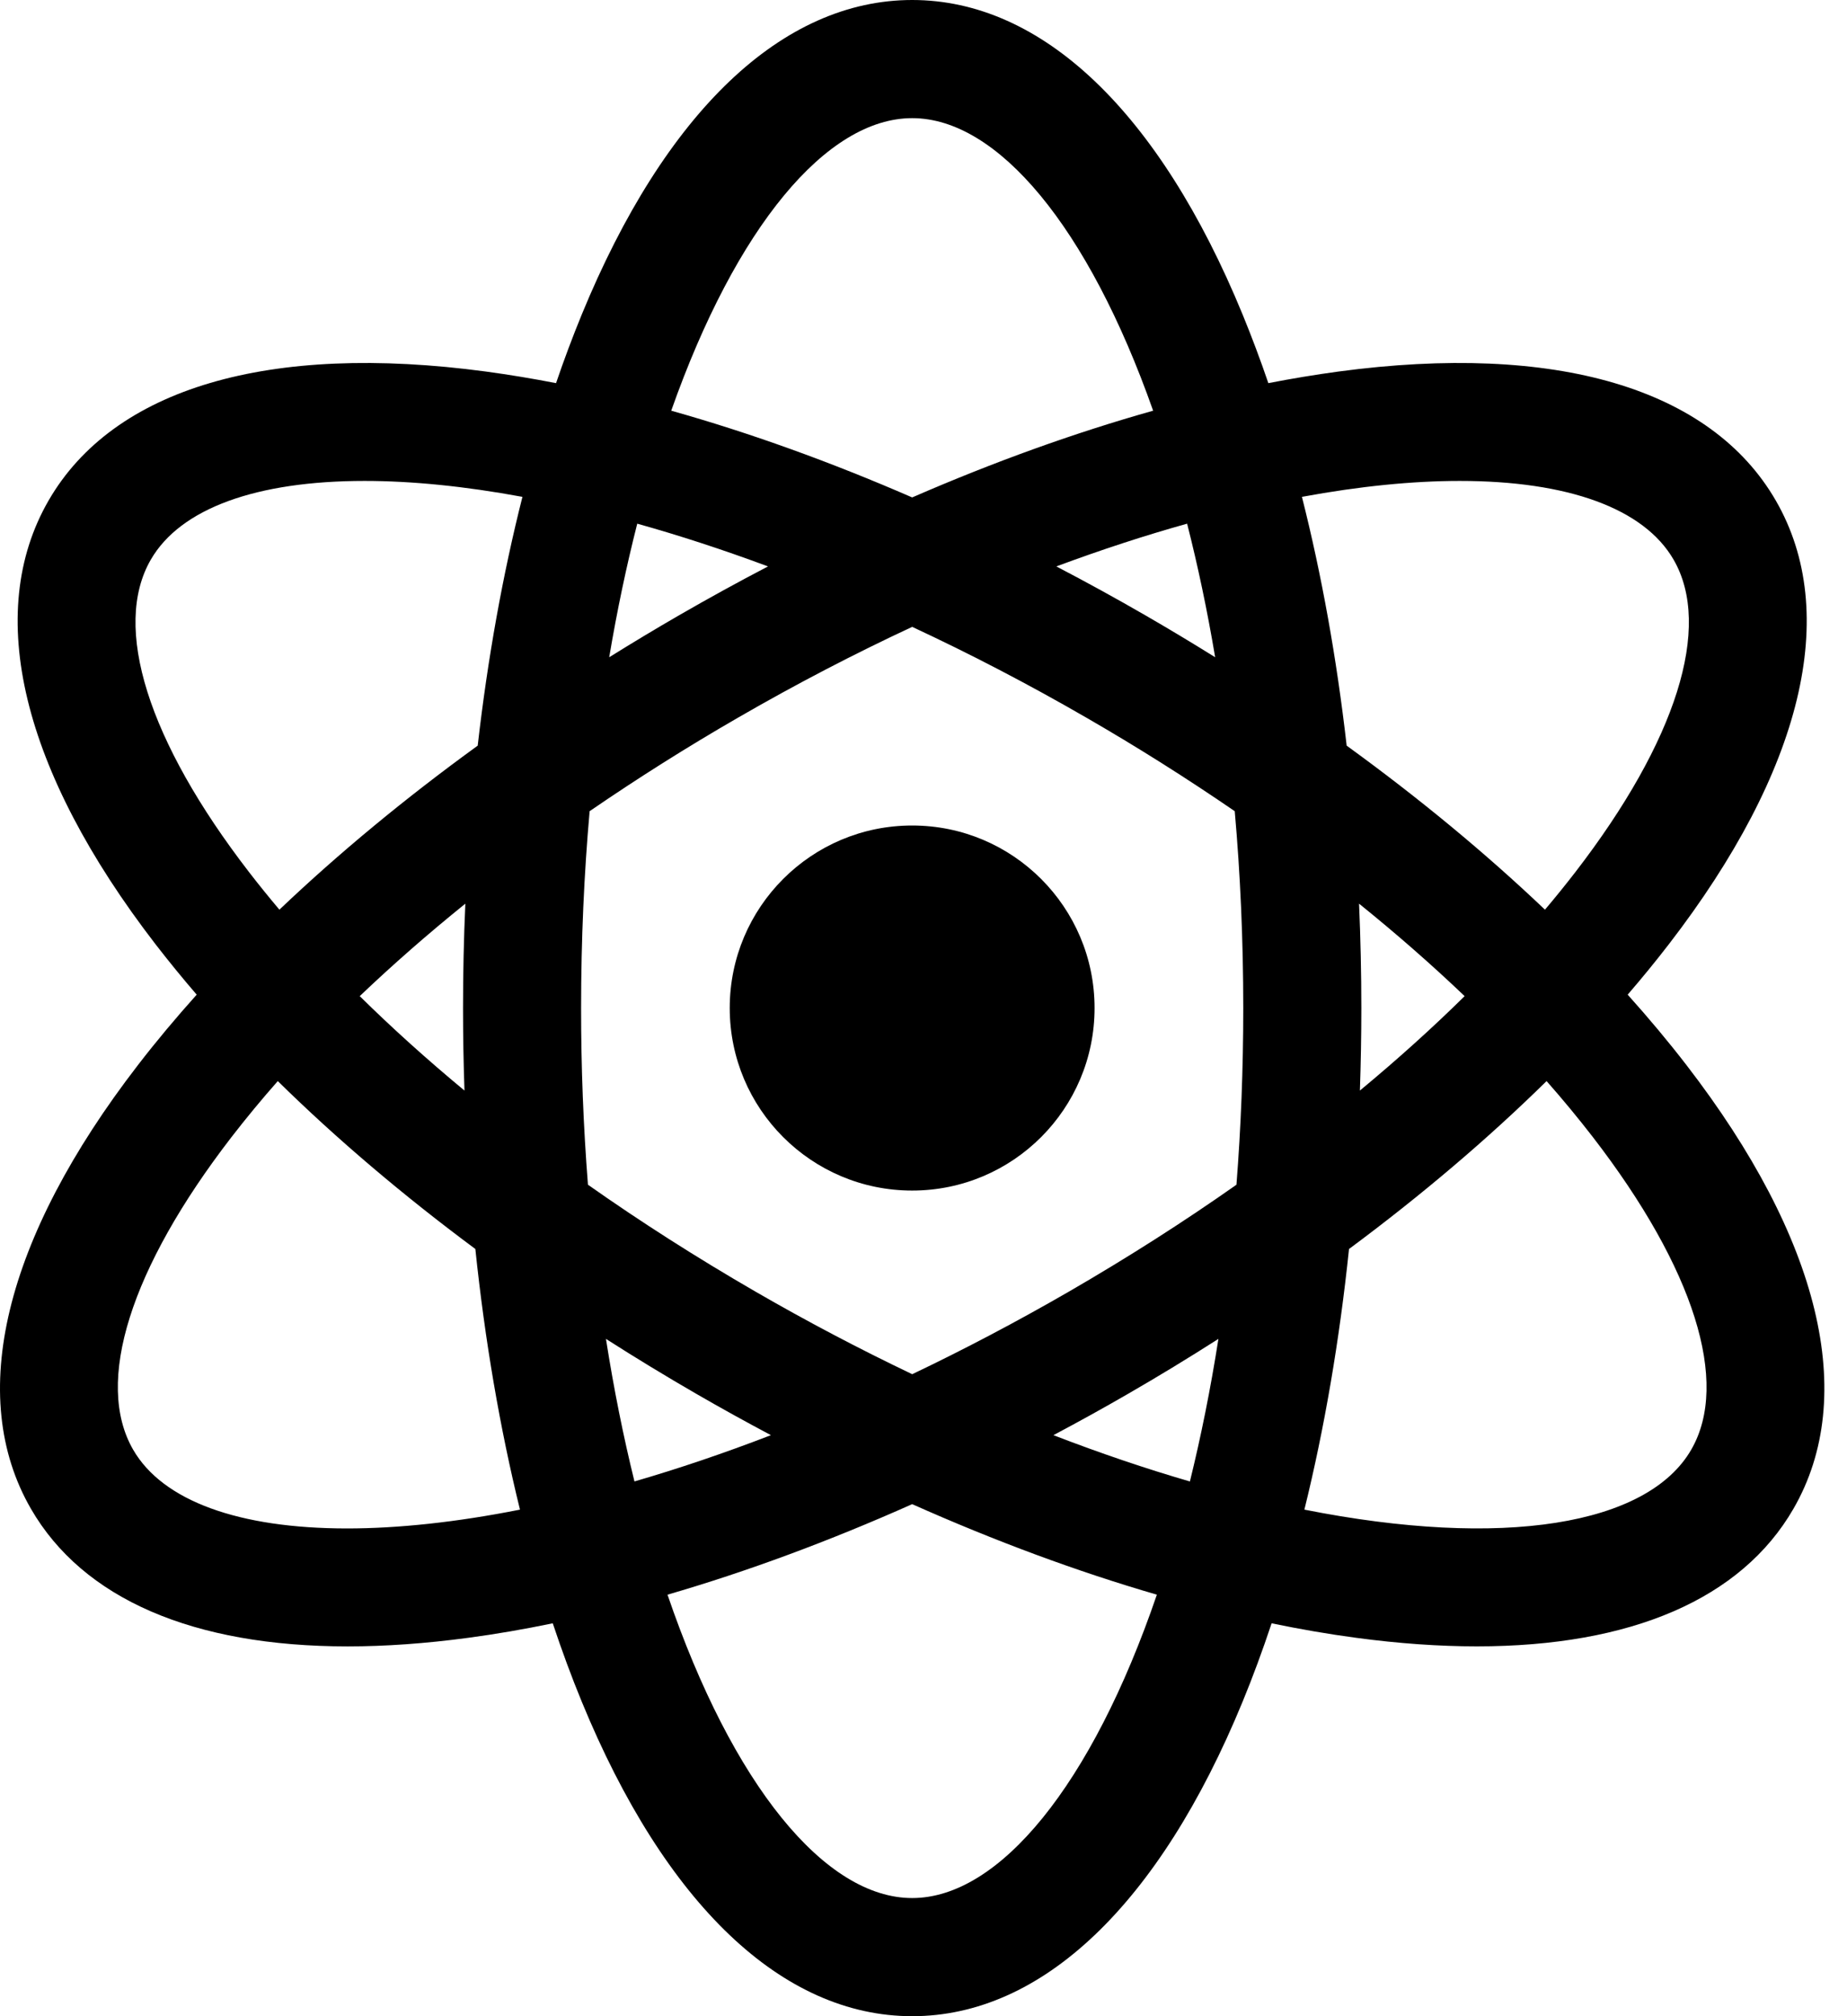 <svg width="55" height="60" viewBox="0 0 55 60" fill="none" xmlns="http://www.w3.org/2000/svg">
<path d="M50.22 31.696C49.68 30.996 49.095 30.297 48.469 29.6C48.891 29.111 49.3 28.611 49.694 28.101C53.681 22.932 54.812 18.243 52.881 14.898C50.95 11.553 46.324 10.189 39.854 11.057C39.156 11.152 38.46 11.267 37.769 11.402C37.534 10.714 37.279 10.034 37.003 9.361C34.52 3.324 31.026 0 27.163 0C23.301 0 19.806 3.324 17.323 9.361C17.047 10.034 16.792 10.714 16.558 11.402C15.866 11.267 15.171 11.152 14.472 11.057C8.003 10.189 3.376 11.553 1.445 14.898C-0.486 18.243 0.646 22.932 4.632 28.101C5.027 28.611 5.435 29.111 5.857 29.6C5.232 30.297 4.646 30.996 4.107 31.696C0.12 36.864 -1.011 41.553 0.92 44.898C2.472 47.586 5.762 48.995 10.352 48.995C11.474 48.995 12.675 48.91 13.947 48.739C14.766 48.63 15.605 48.485 16.46 48.308C16.729 49.115 17.016 49.894 17.323 50.639C19.806 56.675 23.301 60 27.163 60C31.026 60 34.52 56.675 37.003 50.639C37.31 49.894 37.597 49.115 37.866 48.308C38.721 48.485 39.56 48.63 40.379 48.739C41.651 48.91 42.852 48.994 43.975 48.994C48.563 48.994 51.855 47.586 53.406 44.898C55.338 41.553 54.206 36.864 50.22 31.696ZM43.469 14.312C46.683 14.312 48.954 15.127 49.837 16.656C50.991 18.656 49.925 22.045 46.911 25.953C46.617 26.333 46.316 26.705 46.006 27.071C44.243 25.394 42.26 23.754 40.101 22.19C39.803 19.587 39.355 17.099 38.769 14.786C40.489 14.468 42.07 14.312 43.469 14.312ZM31.83 38.437C30.25 39.349 28.69 40.167 27.164 40.895C25.576 40.137 24.019 39.317 22.496 38.437C20.752 37.429 19.082 36.364 17.508 35.256C17.371 33.508 17.303 31.754 17.304 30C17.304 27.961 17.393 26.004 17.558 24.14C18.992 23.157 20.464 22.229 21.971 21.36C23.733 20.342 25.47 19.443 27.163 18.655C28.856 19.443 30.593 20.342 32.355 21.36C33.862 22.229 35.334 23.157 36.768 24.14C36.933 26.004 37.022 27.961 37.022 30C37.022 31.82 36.951 33.575 36.819 35.256C35.244 36.364 33.574 37.429 31.83 38.437ZM36.282 39.844C36.047 41.341 35.761 42.758 35.433 44.087C34.129 43.708 32.77 43.249 31.369 42.709C32.116 42.313 32.856 41.904 33.588 41.481C34.498 40.956 35.396 40.41 36.282 39.844ZM22.957 42.709C21.555 43.249 20.197 43.707 18.893 44.086C18.565 42.758 18.279 41.341 18.044 39.844C18.93 40.41 19.828 40.956 20.738 41.481C21.47 41.904 22.21 42.313 22.957 42.709ZM13.831 32.454C12.718 31.532 11.675 30.593 10.712 29.644C11.688 28.714 12.739 27.794 13.857 26.892C13.811 27.927 13.788 28.964 13.788 30C13.788 30.824 13.803 31.642 13.831 32.454ZM18.141 19.559C18.377 18.159 18.658 16.831 18.976 15.584C20.226 15.933 21.527 16.357 22.87 16.856C21.974 17.323 21.088 17.81 20.213 18.315C19.515 18.718 18.825 19.133 18.141 19.559ZM31.456 16.856C32.799 16.357 34.101 15.933 35.35 15.584C35.668 16.831 35.949 18.159 36.185 19.559C35.502 19.133 34.811 18.718 34.113 18.315C33.238 17.81 32.352 17.323 31.456 16.856ZM40.47 26.892C41.588 27.794 42.639 28.714 43.614 29.644C42.651 30.593 41.608 31.532 40.495 32.454C40.523 31.637 40.538 30.818 40.538 30C40.538 28.955 40.514 27.918 40.47 26.892ZM27.163 3.516C29.706 3.516 32.407 6.75 34.338 12.222C32.012 12.876 29.6 13.743 27.163 14.803C24.726 13.743 22.315 12.876 19.988 12.222C21.919 6.75 24.62 3.516 27.163 3.516ZM4.49 16.656C5.372 15.127 7.642 14.312 10.857 14.312C12.257 14.312 13.837 14.468 15.557 14.786C14.971 17.099 14.523 19.587 14.225 22.19C12.067 23.754 10.083 25.394 8.32 27.071C8.011 26.705 7.709 26.333 7.416 25.953C4.401 22.045 3.335 18.656 4.49 16.656ZM10.332 45.485C7.118 45.484 4.847 44.669 3.964 43.14C2.81 41.14 3.876 37.751 6.89 33.843C7.333 33.271 7.794 32.713 8.272 32.172C10.015 33.885 11.993 35.565 14.155 37.169C14.44 39.896 14.887 42.504 15.484 44.925C13.587 45.301 11.853 45.485 10.332 45.485ZM27.163 56.484C24.571 56.484 21.814 53.122 19.877 47.456C22.243 46.769 24.692 45.863 27.163 44.762C29.634 45.863 32.083 46.769 34.449 47.456C32.512 53.122 29.755 56.484 27.163 56.484ZM50.362 43.14C49.061 45.393 44.748 46.096 38.842 44.925C39.44 42.504 39.886 39.896 40.171 37.169C42.334 35.565 44.311 33.885 46.054 32.172C46.532 32.713 46.993 33.271 47.436 33.843C50.45 37.751 51.517 41.14 50.362 43.14Z" fill="black"/>
<path d="M27.162 35.43C30.162 35.43 32.594 32.998 32.594 29.998C32.594 26.998 30.162 24.566 27.162 24.566C24.162 24.566 21.73 26.998 21.73 29.998C21.73 32.998 24.162 35.43 27.162 35.43Z" fill="black"/>
</svg>
